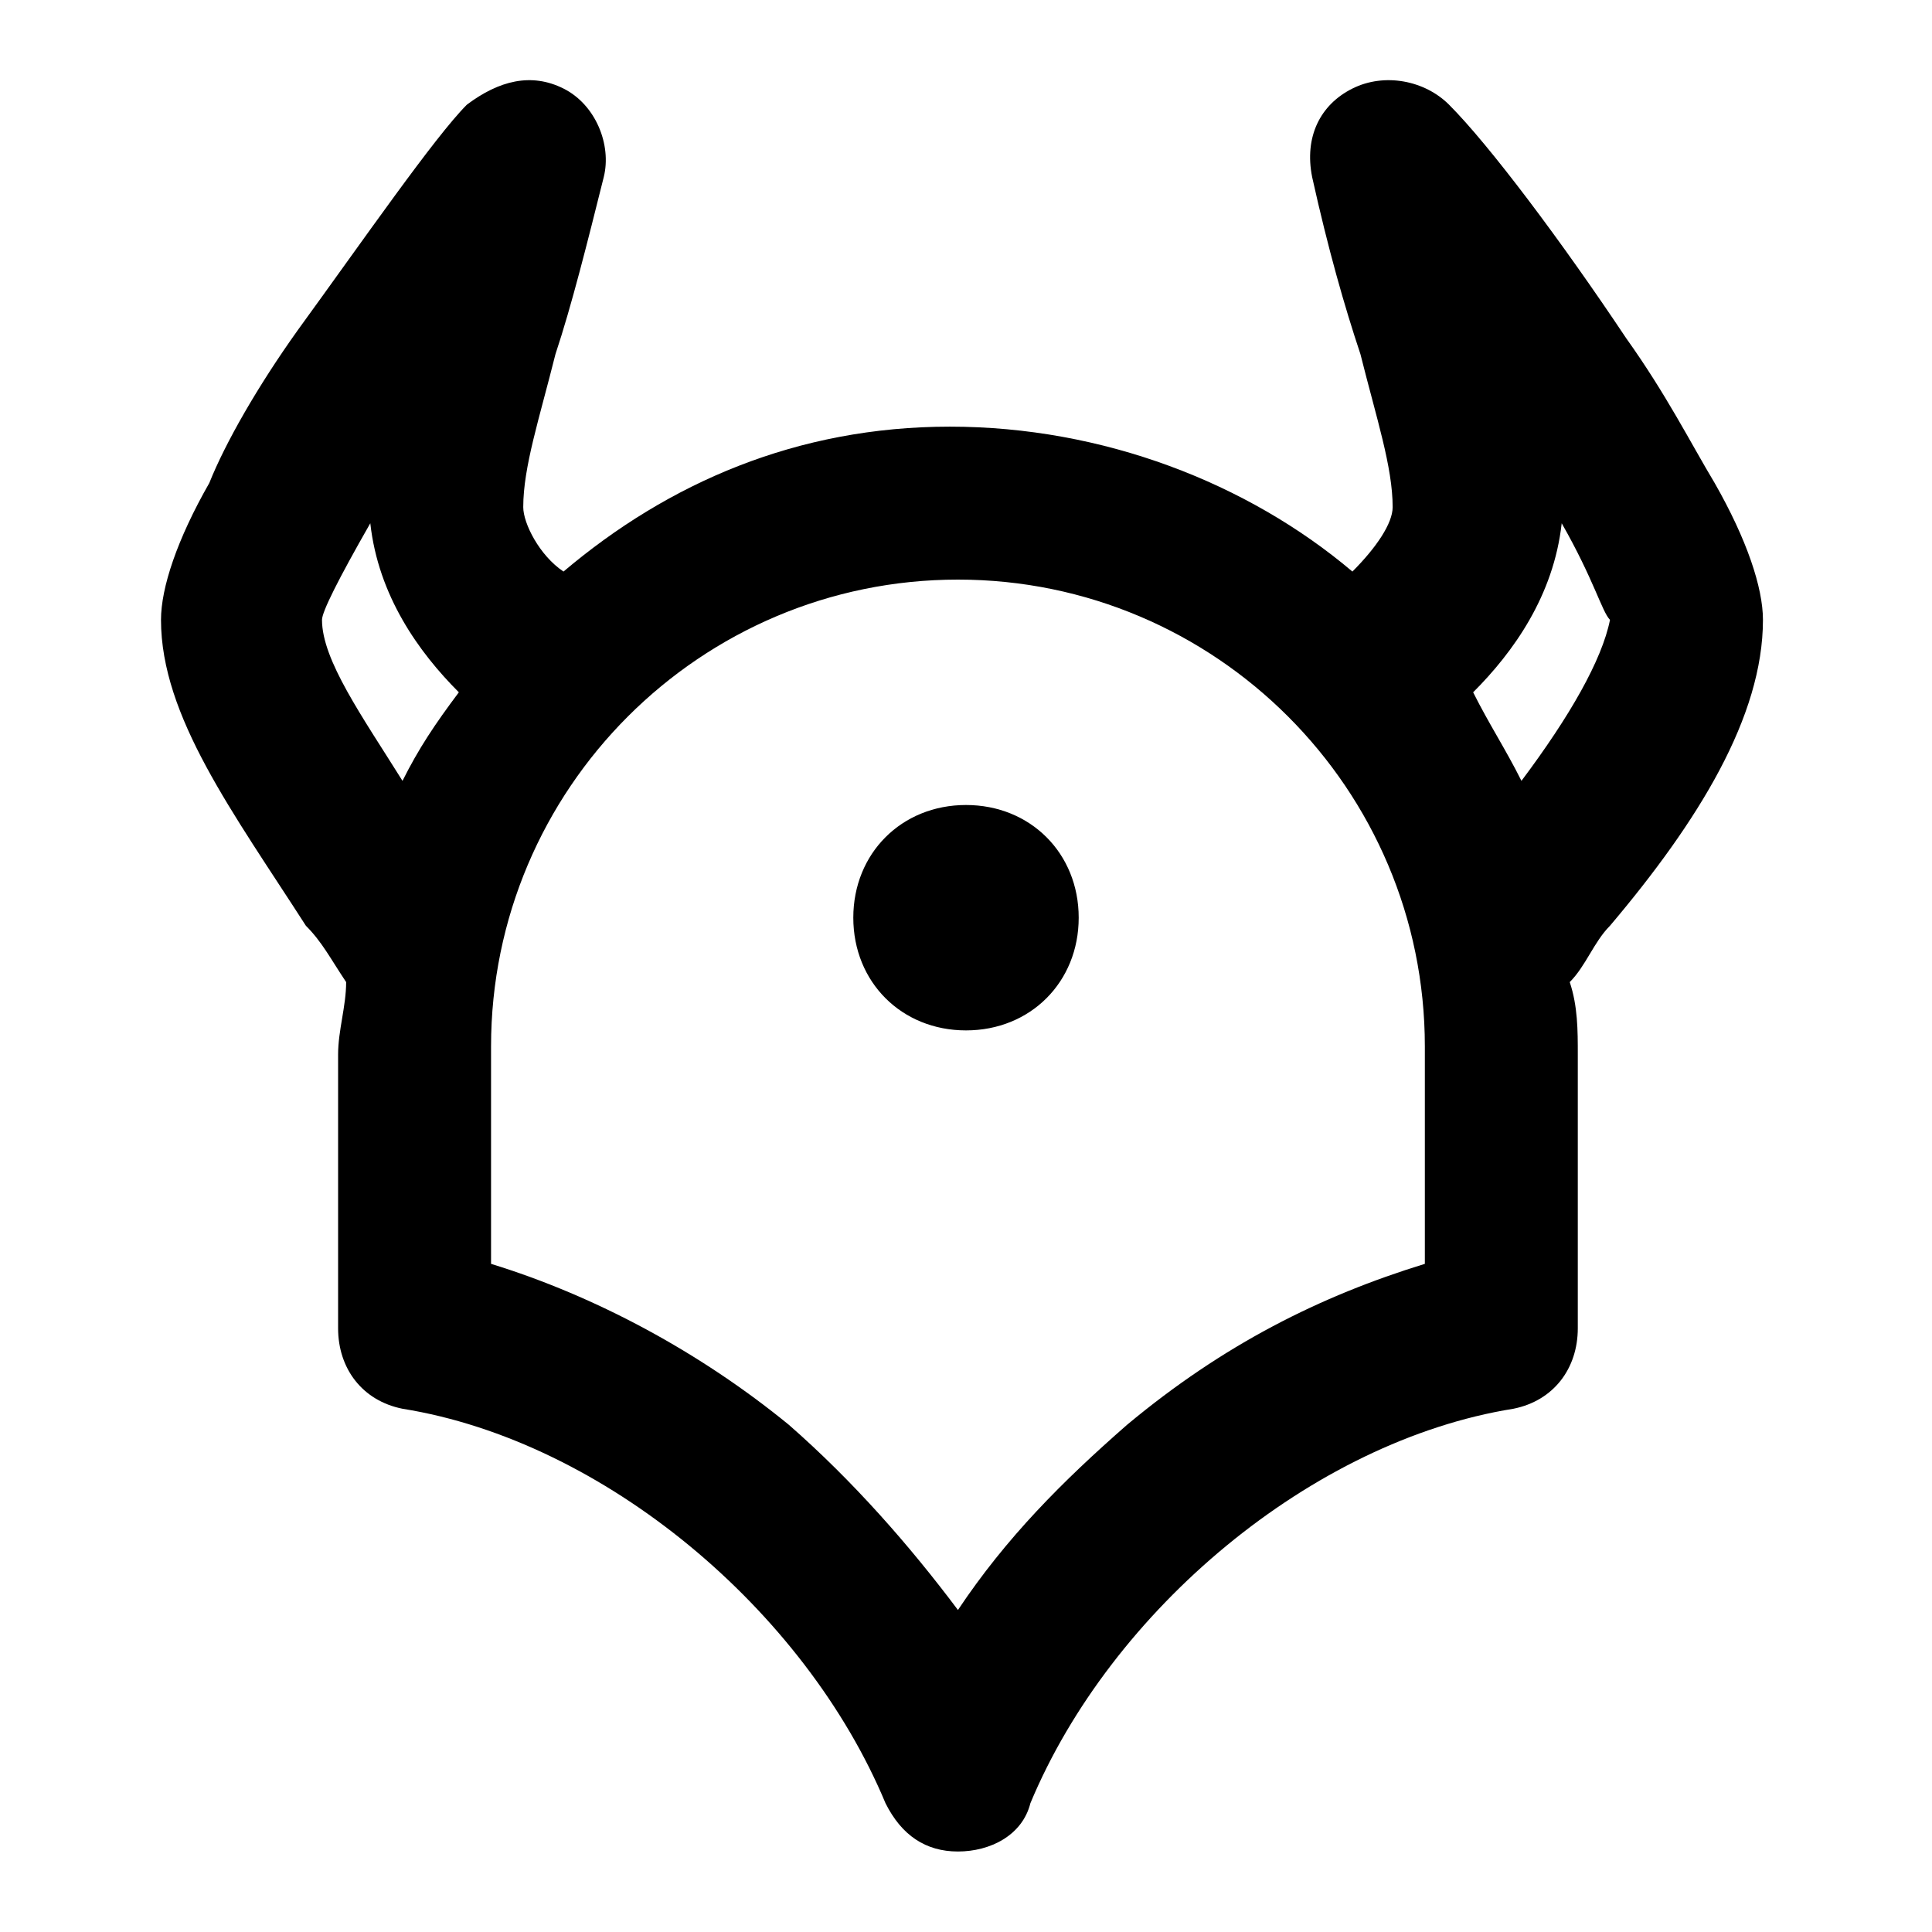 <?xml version="1.0" encoding="utf-8"?>
<!-- Generator: Adobe Illustrator 26.5.0, SVG Export Plug-In . SVG Version: 6.00 Build 0)  -->
<svg version="1.1" id="Layer_1" xmlns="http://www.w3.org/2000/svg" xmlns:xlink="http://www.w3.org/1999/xlink" x="0px" y="0px"
	 viewBox="0 0 24 24" style="enable-background:new 0 0 24 24;" xml:space="preserve">
<path d="M13.4,11.4c0,0.8-0.6,1.4-1.4,1.4s-1.4-0.6-1.4-1.4c0-0.8,0.6-1.4,1.4-1.4S13.4,10.6,13.4,11.4z M21.9,7.7
	c0-0.4-0.2-1-0.6-1.7c-0.3-0.5-0.6-1.1-1.1-1.8c-0.8-1.2-1.7-2.4-2.2-2.9c-0.3-0.3-0.8-0.4-1.2-0.2c-0.4,0.2-0.6,0.6-0.5,1.1
	c0.2,0.9,0.4,1.6,0.6,2.2c0.2,0.8,0.4,1.4,0.4,1.9c0,0.2-0.2,0.5-0.5,0.8c-1.3-1.1-3.1-1.8-5-1.8S8.3,6,7,7.1
	C6.7,6.9,6.5,6.5,6.5,6.3c0-0.5,0.2-1.1,0.4-1.9c0.2-0.6,0.4-1.4,0.6-2.2C7.6,1.8,7.4,1.3,7,1.1C6.6,0.9,6.2,1,5.8,1.3
	C5.4,1.7,4.5,3,3.7,4.1C3.2,4.8,2.8,5.5,2.6,6C2.2,6.7,2,7.3,2,7.7c0,1.2,0.9,2.4,1.8,3.8c0.2,0.2,0.3,0.4,0.5,0.7
	c0,0.3-0.1,0.6-0.1,0.9v3.4c0,0.5,0.3,0.9,0.8,1c2.5,0.4,5,2.5,6,4.9c0.2,0.4,0.5,0.6,0.9,0.6s0.8-0.2,0.9-0.6c1-2.4,3.5-4.5,6-4.9
	c0.5-0.1,0.8-0.5,0.8-1v-3.4c0-0.3,0-0.6-0.1-0.9c0.2-0.2,0.3-0.5,0.5-0.7C21.1,10.2,21.9,8.9,21.9,7.7L21.9,7.7z M4,7.7
	c0-0.1,0.2-0.5,0.6-1.2c0.1,0.9,0.6,1.6,1.1,2.1C5.4,9,5.2,9.3,5,9.7C4.5,8.9,4,8.2,4,7.7z M17.7,15.7c-1.3,0.4-2.5,1-3.7,2
	c-0.8,0.7-1.5,1.4-2.1,2.3c-0.6-0.8-1.3-1.6-2.1-2.3c-1.1-0.9-2.4-1.6-3.7-2v-2.7c0-3.2,2.6-5.8,5.8-5.8s5.8,2.6,5.8,5.8L17.7,15.7
	L17.7,15.7z M18.9,9.7c-0.2-0.4-0.4-0.7-0.6-1.1c0.5-0.5,1-1.2,1.1-2.1c0.4,0.7,0.5,1.1,0.6,1.2C19.9,8.2,19.5,8.9,18.9,9.7z"/>
</svg>
